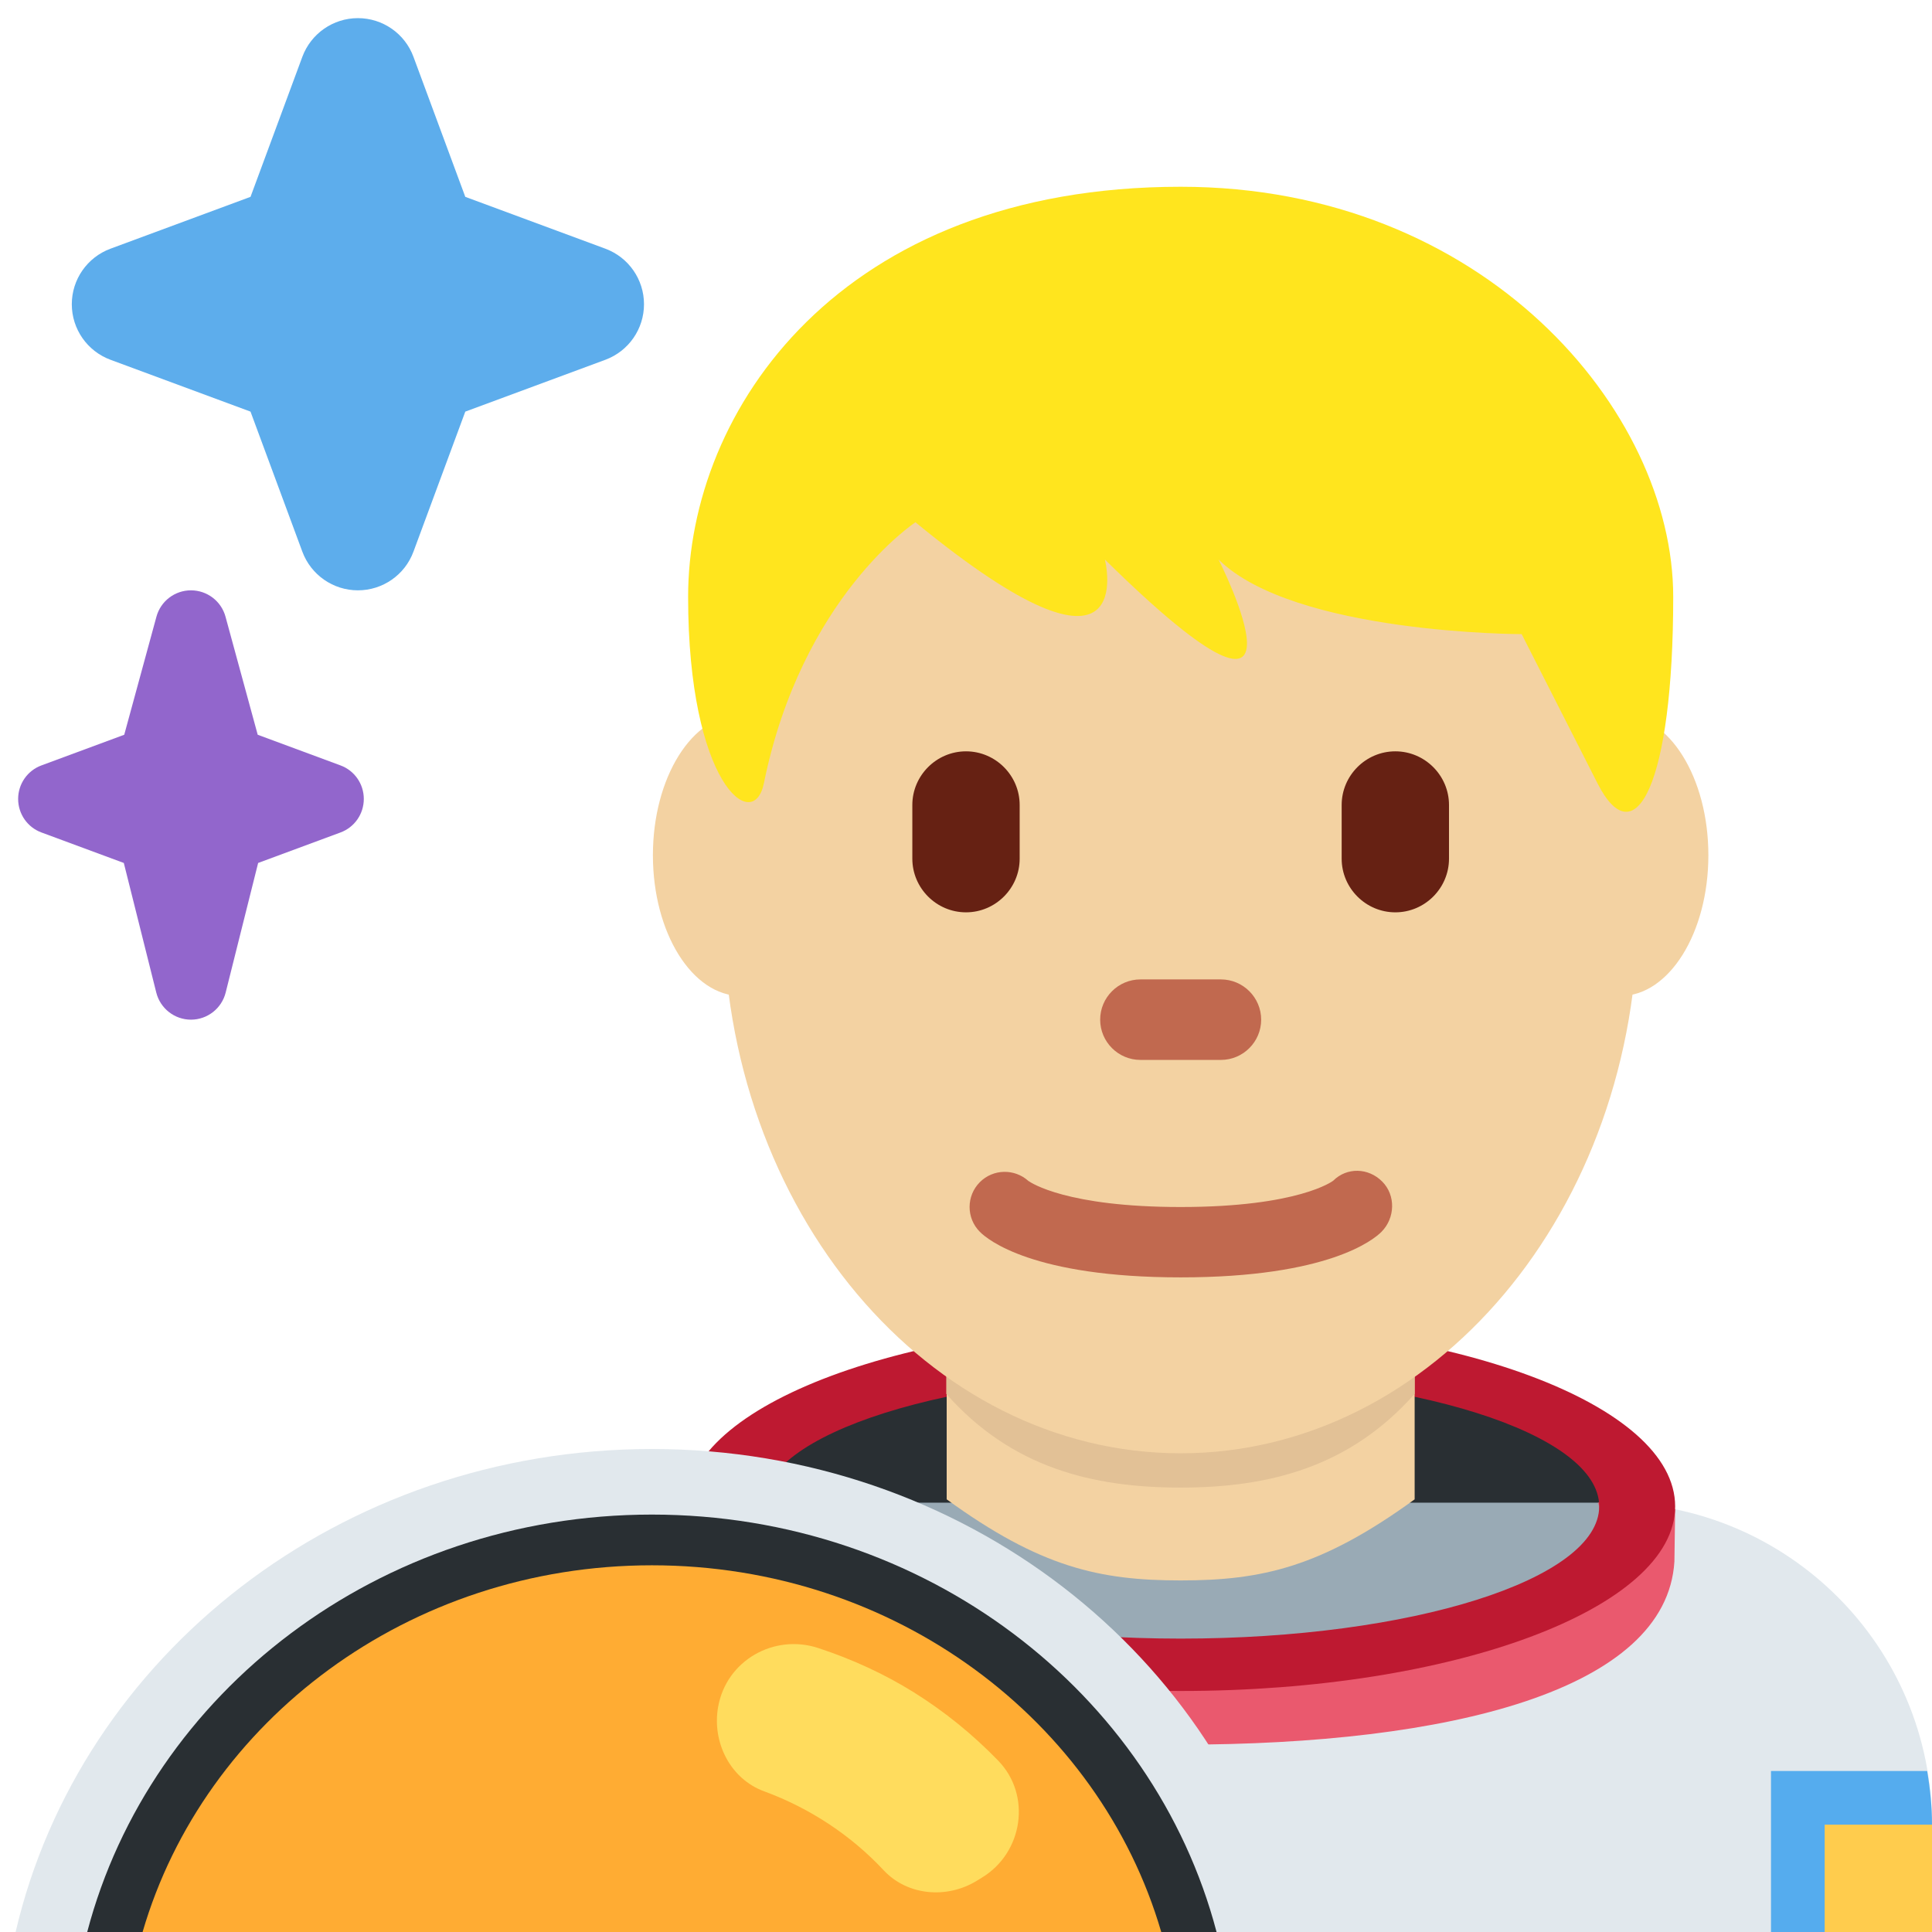 <svg xmlns="http://www.w3.org/2000/svg" xmlns:svg="http://www.w3.org/2000/svg" style="enable-background:new 0 0 45 45" id="svg2" version="1.1" viewBox="0 0 45 45" xml:space="preserve"><defs id="defs6"><clipPath id="clipPath16" clipPathUnits="userSpaceOnUse"><path id="path18" d="M 0,0 36,0 36,36 0,36 0,0 Z"/></clipPath></defs><g id="g10" transform="matrix(1.25,0,0,-1.25,0,45)"><g id="g12"><g id="g14" clip-path="url(#clipPath16)"><g id="g20" transform="translate(36,0)"><path id="path22" d="m 0,0 0,2 c 0,3.314 -2.686,6 -6,6 l -16,0 c -3.313,0 -6,-2.686 -6,-6 l 0,-2 28,0 z" style="fill:#e1e8ed;fill-opacity:1;fill-rule:nonzero;stroke:none"/></g><g id="g24" transform="translate(30.212,7.93)"><path id="path26" d="m 0,0 c 0,-1.505 -3.676,-2.726 -8.212,-2.726 -4.535,0 -8.212,1.221 -8.212,2.726 0,1.505 3.677,2.727 8.212,2.727 C -3.676,2.727 0,1.505 0,0" style="fill:#292f33;fill-opacity:1;fill-rule:nonzero;stroke:none"/></g><g id="g28" transform="translate(22,5.204)"><path id="path30" d="M 0,0 C 4.536,0 8.212,1.22 8.212,2.727 8.212,2.746 8.204,2.765 8.203,2.786 8.135,2.788 8.068,2.796 8,2.796 l -16,0 c -0.068,0 -0.135,-0.008 -0.203,-0.01 C -8.204,2.765 -8.212,2.746 -8.212,2.727 -8.212,1.22 -4.535,0 0,0" style="fill:#99aab5;fill-opacity:1;fill-rule:nonzero;stroke:none"/></g><g id="g32" transform="translate(30.934,8)"><path id="path34" d="m 0,0 -0.306,0 -0.858,0 c 0.014,0 0.029,-0.065 0.029,-0.127 0,-1.36 -3.491,-2.434 -7.799,-2.434 -4.307,0 -7.798,1.06 -7.798,2.42 0,0.062 0.015,0.141 0.029,0.141 l -0.734,0 -0.705,-0.099 0.005,-1.018 c 0.114,-2.405 4.186,-3.392 9.203,-3.392 4.998,0 9.054,1.009 9.2,3.413 L 0.28,-0.122 0,0 Z" style="fill:#ea596e;fill-opacity:1;fill-rule:nonzero;stroke:none"/></g><g id="g36" transform="translate(22,5.467)"><path id="path38" d="m 0,0 c -4.307,0 -7.799,1.104 -7.799,2.464 0,1.359 3.492,2.463 7.799,2.463 4.307,0 7.799,-1.104 7.799,-2.463 C 7.799,1.104 4.307,0 0,0 m 0,5.901 c -5.089,0 -9.214,-1.539 -9.214,-3.437 0,-1.9 4.125,-3.44 9.214,-3.44 5.089,0 9.214,1.54 9.214,3.44 0,1.898 -4.125,3.437 -9.214,3.437" style="fill:#be1931;fill-opacity:1;fill-rule:nonzero;stroke:none"/></g><g id="g40" transform="translate(17.64,8.062)"><path id="path42" d="m 0,0 c 1.744,-1.267 2.848,-1.511 4.36,-1.511 1.512,0 2.616,0.245 4.36,1.511 l 0,3.811 L 0,3.811 0,0 Z" style="fill:#f3d2a2;fill-opacity:1;fill-rule:nonzero;stroke:none"/></g><g id="g44" transform="translate(17.632,10.027)"><path id="path46" d="m 0,0 c 1.216,-1.374 2.724,-1.746 4.364,-1.746 1.639,0 3.147,0.373 4.364,1.746 l 0,3.491 L 0,3.491 0,0 Z" style="fill:#e2c196;fill-opacity:1;fill-rule:nonzero;stroke:none"/></g><g id="g48" transform="translate(15.444,20.064)"><path id="path50" d="m 0,0 c 0,-1.448 -0.734,-2.622 -1.639,-2.622 -0.905,0 -1.639,1.174 -1.639,2.622 0,1.448 0.734,2.623 1.639,2.623 C -0.734,2.623 0,1.448 0,0" style="fill:#f3d2a2;fill-opacity:1;fill-rule:nonzero;stroke:none"/></g><g id="g52" transform="translate(31.833,20.064)"><path id="path54" d="m 0,0 c 0,-1.448 -0.733,-2.622 -1.639,-2.622 -0.905,0 -1.638,1.174 -1.638,2.622 0,1.448 0.733,2.623 1.638,2.623 C -0.733,2.623 0,1.448 0,0" style="fill:#f3d2a2;fill-opacity:1;fill-rule:nonzero;stroke:none"/></g><g id="g56" transform="translate(13.477,19.041)"><path id="path58" d="m 0,0 c 0,5.589 3.816,10.121 8.523,10.121 4.707,0 8.522,-4.532 8.522,-10.121 0,-5.589 -3.815,-10.121 -8.522,-10.121 C 3.816,-10.121 0,-5.589 0,0" style="fill:#f3d2a2;fill-opacity:1;fill-rule:nonzero;stroke:none"/></g><g id="g60" transform="translate(22,12.198)"><path id="path62" d="m 0,0 c -2.754,0 -3.6,0.705 -3.741,0.848 -0.256,0.256 -0.256,0.671 0,0.927 0.248,0.248 0.645,0.254 0.902,0.023 C -2.787,1.761 -2.118,1.311 0,1.311 c 2.2,0 2.836,0.485 2.842,0.49 C 3.098,2.056 3.499,2.044 3.755,1.786 4.011,1.53 3.997,1.104 3.741,0.848 3.6,0.705 2.754,0 0,0" style="fill:#c1694f;fill-opacity:1;fill-rule:nonzero;stroke:none"/></g><g id="g64" transform="translate(22,32.52)"><path id="path66" d="m 0,0 c 5.648,0 9.178,-4.168 9.178,-7.641 0,-3.473 -0.706,-4.863 -1.412,-3.473 -0.706,1.389 -1.412,2.778 -1.412,2.778 0,0 -4.236,0 -5.648,1.39 0,0 2.118,-4.168 -2.118,0 0,0 0.706,-2.779 -3.53,0.694 0,0 -2.118,-1.389 -2.824,-4.862 -0.196,-0.964 -1.412,0 -1.412,3.473 C -9.178,-4.168 -6.354,0 0,0" style="fill:#ffe51e;fill-opacity:1;fill-rule:nonzero;stroke:none"/></g><g id="g68" transform="translate(18,19)"><path id="path70" d="m 0,0 0,0 c -0.55,0 -1,0.45 -1,1 l 0,1 C -1,2.55 -0.55,3 0,3 0.55,3 1,2.55 1,2 L 1,1 C 1,0.45 0.55,0 0,0" style="fill:#662113;fill-opacity:1;fill-rule:nonzero;stroke:none"/></g><g id="g72" transform="translate(26,19)"><path id="path74" d="m 0,0 0,0 c -0.55,0 -1,0.45 -1,1 l 0,1 C -1,2.55 -0.55,3 0,3 0.55,3 1,2.55 1,2 L 1,1 C 1,0.45 0.55,0 0,0" style="fill:#662113;fill-opacity:1;fill-rule:nonzero;stroke:none"/></g><g id="g76" transform="translate(22.75,16.25)"><path id="path78" d="m 0,0 -1.5,0 c -0.413,0 -0.75,0.337 -0.75,0.75 0,0.413 0.337,0.75 0.75,0.75 L 0,1.5 C 0.413,1.5 0.75,1.163 0.75,0.75 0.75,0.337 0.413,0 0,0" style="fill:#c1694f;fill-opacity:1;fill-rule:nonzero;stroke:none"/></g><g id="g80" transform="translate(33,3)"><path id="path82" d="m 0,0 0,-3 3,0 0,2 C 3,-0.659 2.965,-0.326 2.91,0 L 0,0 Z" style="fill:#55acee;fill-opacity:1;fill-rule:nonzero;stroke:none"/></g><path id="path84" d="m 36,0 -2,0 0,2 2,0 0,-2 z" style="fill:#ffcc4d;fill-opacity:1;fill-rule:nonzero;stroke:none"/><g id="g86" transform="translate(24.004,0)"><path id="path88" d="M 0,0 C -1.198,5.146 -6.048,9 -11.857,9 -17.666,9 -22.515,5.146 -23.713,0 L 0,0 Z" style="fill:#e1e8ed;fill-opacity:1;fill-rule:nonzero;stroke:none"/></g><g id="g90" transform="translate(22.669,0)"><path id="path92" d="M 0,0 C -1.173,4.464 -5.432,7.778 -10.522,7.778 -15.611,7.778 -19.871,4.464 -21.044,0 L 0,0 Z" style="fill:#292f33;fill-opacity:1;fill-rule:nonzero;stroke:none"/></g><g id="g94" transform="translate(21.638,0)"><path id="path96" d="m 0,0 c -1.148,3.937 -4.956,6.833 -9.49,6.833 -4.534,0 -8.343,-2.896 -9.491,-6.833 L 0,0 Z" style="fill:#ffac33;fill-opacity:1;fill-rule:nonzero;stroke:none"/></g><g id="g98" transform="translate(18.195,0.951)"><path id="path100" d="M 0,0 0.103,0.063 C 0.87,0.53 1.03,1.602 0.402,2.245 -0.064,2.726 -0.59,3.154 -1.164,3.513 -1.724,3.862 -2.321,4.134 -2.947,4.34 -3.775,4.612 -4.658,4.107 -4.813,3.248 -4.933,2.588 -4.588,1.902 -3.958,1.671 -3.093,1.353 -2.331,0.844 -1.727,0.197 -1.284,-0.275 -0.553,-0.336 0,0" style="fill:#ffdc5d;fill-opacity:1;fill-rule:nonzero;stroke:none"/></g><g id="g102" transform="translate(6.344,21.738)"><path id="path104" d="m 0,0 -1.542,0.571 -0.6,2.2 c -0.079,0.29 -0.343,0.491 -0.644,0.491 -0.3,0 -0.564,-0.201 -0.643,-0.491 l -0.6,-2.2 L -5.571,0 c -0.262,-0.096 -0.435,-0.346 -0.435,-0.625 0,-0.279 0.173,-0.529 0.435,-0.625 l 1.534,-0.568 0.605,-2.415 c 0.074,-0.296 0.341,-0.505 0.646,-0.505 0.306,0 0.573,0.209 0.647,0.505 L -1.534,-1.818 0,-1.25 c 0.262,0.096 0.435,0.346 0.435,0.625 C 0.435,-0.346 0.262,-0.096 0,0" style="fill:#9266cc;fill-opacity:1;fill-rule:nonzero;stroke:none"/></g><g id="g106" transform="translate(11.28,31.366)"><path id="path108" d="m 0,0 -2.61,0.966 -0.966,2.61 c -0.16,0.433 -0.573,0.72 -1.035,0.72 -0.461,0 -0.874,-0.287 -1.035,-0.72 L -6.612,0.966 -9.221,0 c -0.434,-0.161 -0.721,-0.573 -0.721,-1.035 0,-0.462 0.287,-0.874 0.721,-1.035 l 2.609,-0.966 0.966,-2.61 c 0.161,-0.433 0.574,-0.72 1.035,-0.72 0.462,0 0.875,0.287 1.035,0.72 L -2.61,-3.036 0,-2.07 c 0.433,0.161 0.72,0.573 0.72,1.035 C 0.72,-0.573 0.433,-0.161 0,0" style="fill:#5dadec;fill-opacity:1;fill-rule:nonzero;stroke:none"/></g></g></g></g></svg>